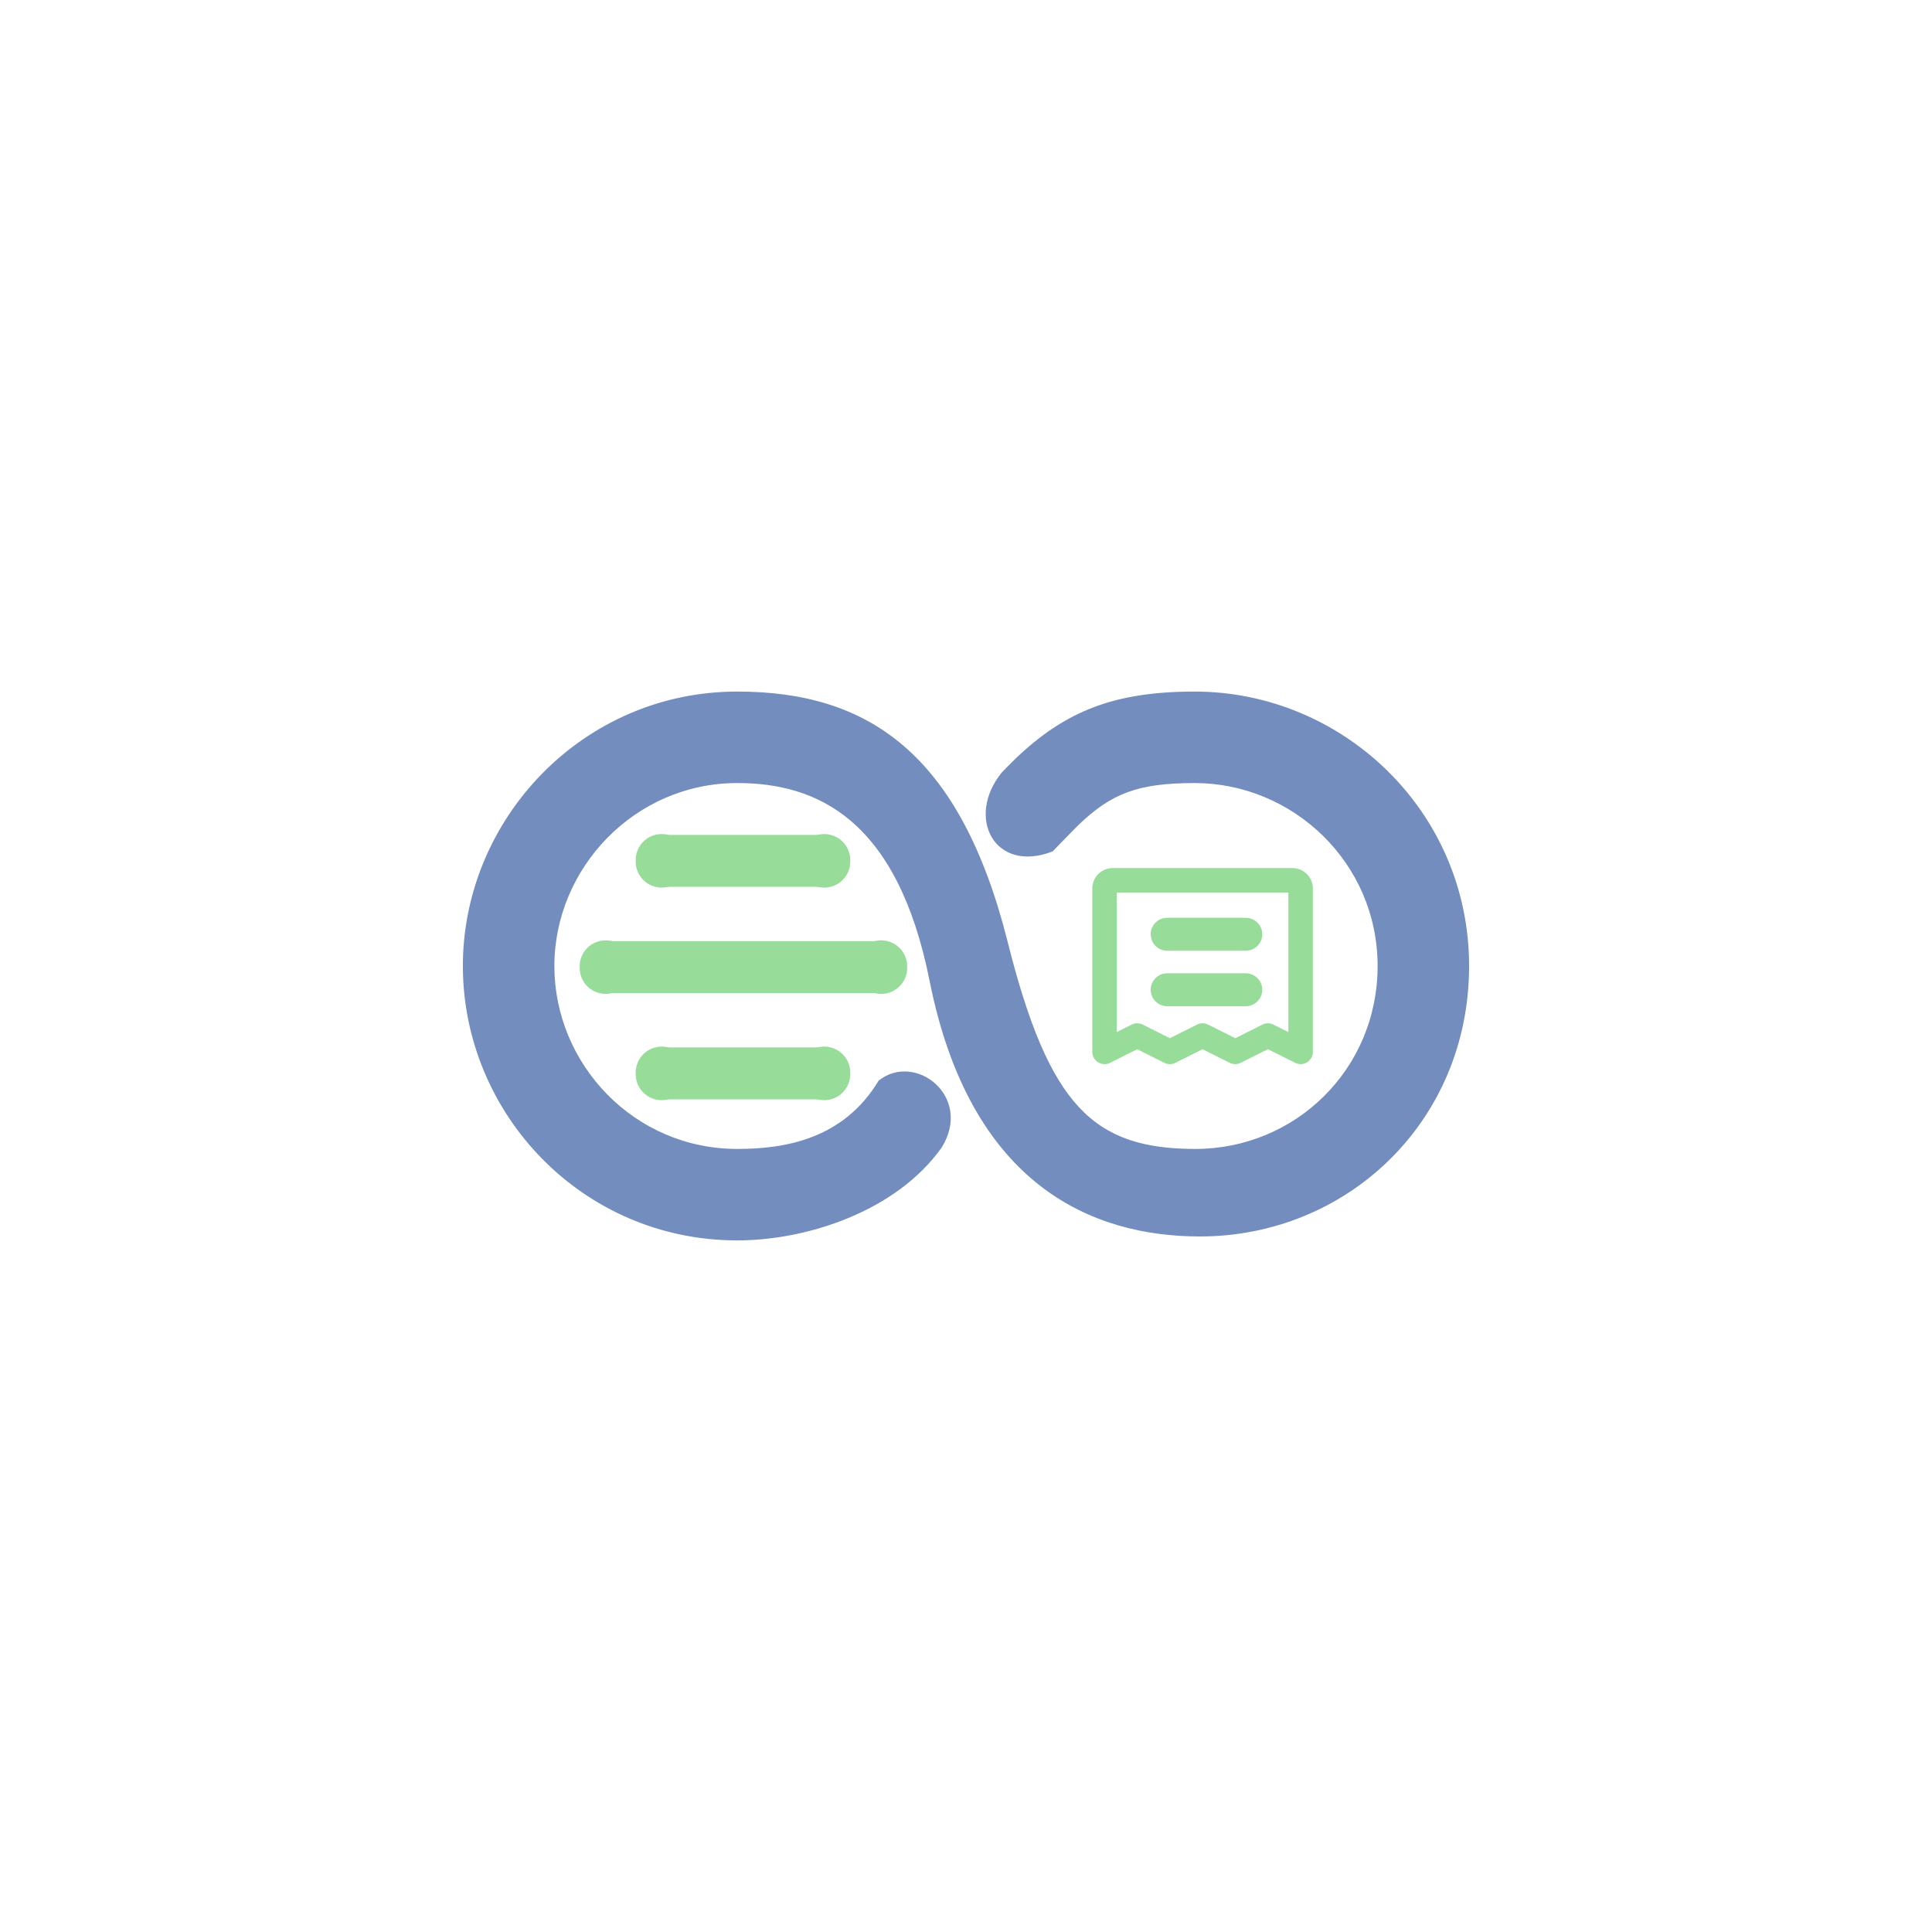 <svg xmlns="http://www.w3.org/2000/svg" xml:space="preserve" width="192" height="192">
  <rect width="100%" height="100%" fill="#fff" />
  <path fill="none" stroke="#98dc9a" stroke-linecap="round" stroke-linejoin="round" stroke-width="2.435"
    d="M109.771 104.534V88.296a.81.81 0 0 1 .81-.81h17.863a.813.813 0 0 1 .81.81v16.238l-3.248-1.624-3.248 1.624-3.248-1.624-3.248 1.624-3.248-1.624z" />
  <path fill="#00000000" stroke="#98dc9a" stroke-linecap="round" stroke-linejoin="round" stroke-width="3.273"
    d="M115.99 92.846h7.817" />
  <path fill="none" stroke="#98dc9a" stroke-linecap="round" stroke-linejoin="round" stroke-width="3.273"
    d="M115.99 98.36h7.817" />
  <path fill="#728dbe"
    d="M73.271 68.727C57.881 68.727 46 81.417 46 95.999c0 14.618 11.81 27.271 27.271 27.271 6.867 0 15.781-2.85 20.319-9.238 3.137-5.1-2.676-9.525-6.27-6.64-3.506 5.82-9.304 6.788-14.046 6.788-10.295 0-18.181-8.45-18.181-18.181 0-9.69 7.95-18.181 18.18-18.181 7.868 0 15.897 3.523 19.108 19.652 4.069 20.442 16.27 25.407 26.871 25.407 14.619 0 26.746-11.417 26.746-26.878s-12.653-27.272-27.272-27.272c-8.04 0-12.876 1.97-17.78 6.641-.295.283-.789.779-1.369 1.373-3.673 4.494-.717 10.118 5.037 7.867 0 0 2.174-2.253 2.6-2.658 3.228-3.076 5.825-4.132 11.51-4.132 9.732 0 18.181 7.886 18.181 18.18s-8.21 18.214-18.181 18.182c-9.995-.032-14.459-4.165-18.581-20.572C95.42 74.815 86.236 68.727 73.27 68.727z" />
  <path fill="#98dc9a" fill-rule="evenodd" d="M65.78 82.972h16.208v5.157H65.78z" />
  <path fill="#98dc9a" fill-rule="evenodd"
    d="M79.337 85.55a2.578 2.578 0 0 1 3.391-2.529 2.579 2.579 0 0 1 1.767 2.528 2.578 2.578 0 0 1-3.391 2.529 2.579 2.579 0 0 1-1.767-2.529M63.178 85.55a2.578 2.578 0 0 1 3.391-2.529 2.579 2.579 0 0 1 1.766 2.528 2.578 2.578 0 0 1-3.39 2.529 2.579 2.579 0 0 1-1.767-2.529M65.78 104.092h16.208v5.157H65.78z" />
  <path fill="#98dc9a" fill-rule="evenodd"
    d="M79.337 106.671a2.578 2.578 0 0 1 3.391-2.528 2.579 2.579 0 0 1 1.767 2.528 2.578 2.578 0 0 1-3.391 2.529 2.579 2.579 0 0 1-1.767-2.529M63.178 106.671a2.578 2.578 0 0 1 3.391-2.528 2.579 2.579 0 0 1 1.766 2.528 2.578 2.578 0 0 1-3.39 2.529 2.579 2.579 0 0 1-1.767-2.529M60.07 93.532h27.4v5.157h-27.4z" />
  <path fill="#98dc9a" fill-rule="evenodd"
    d="M84.995 96.112a2.578 2.578 0 0 1 3.391-2.528 2.579 2.579 0 0 1 1.767 2.528 2.578 2.578 0 0 1-3.391 2.528 2.579 2.579 0 0 1-1.766-2.528M57.611 96.112a2.578 2.578 0 0 1 3.39-2.528 2.579 2.579 0 0 1 1.767 2.528 2.578 2.578 0 0 1-3.39 2.528 2.579 2.579 0 0 1-1.767-2.528" />
</svg>
